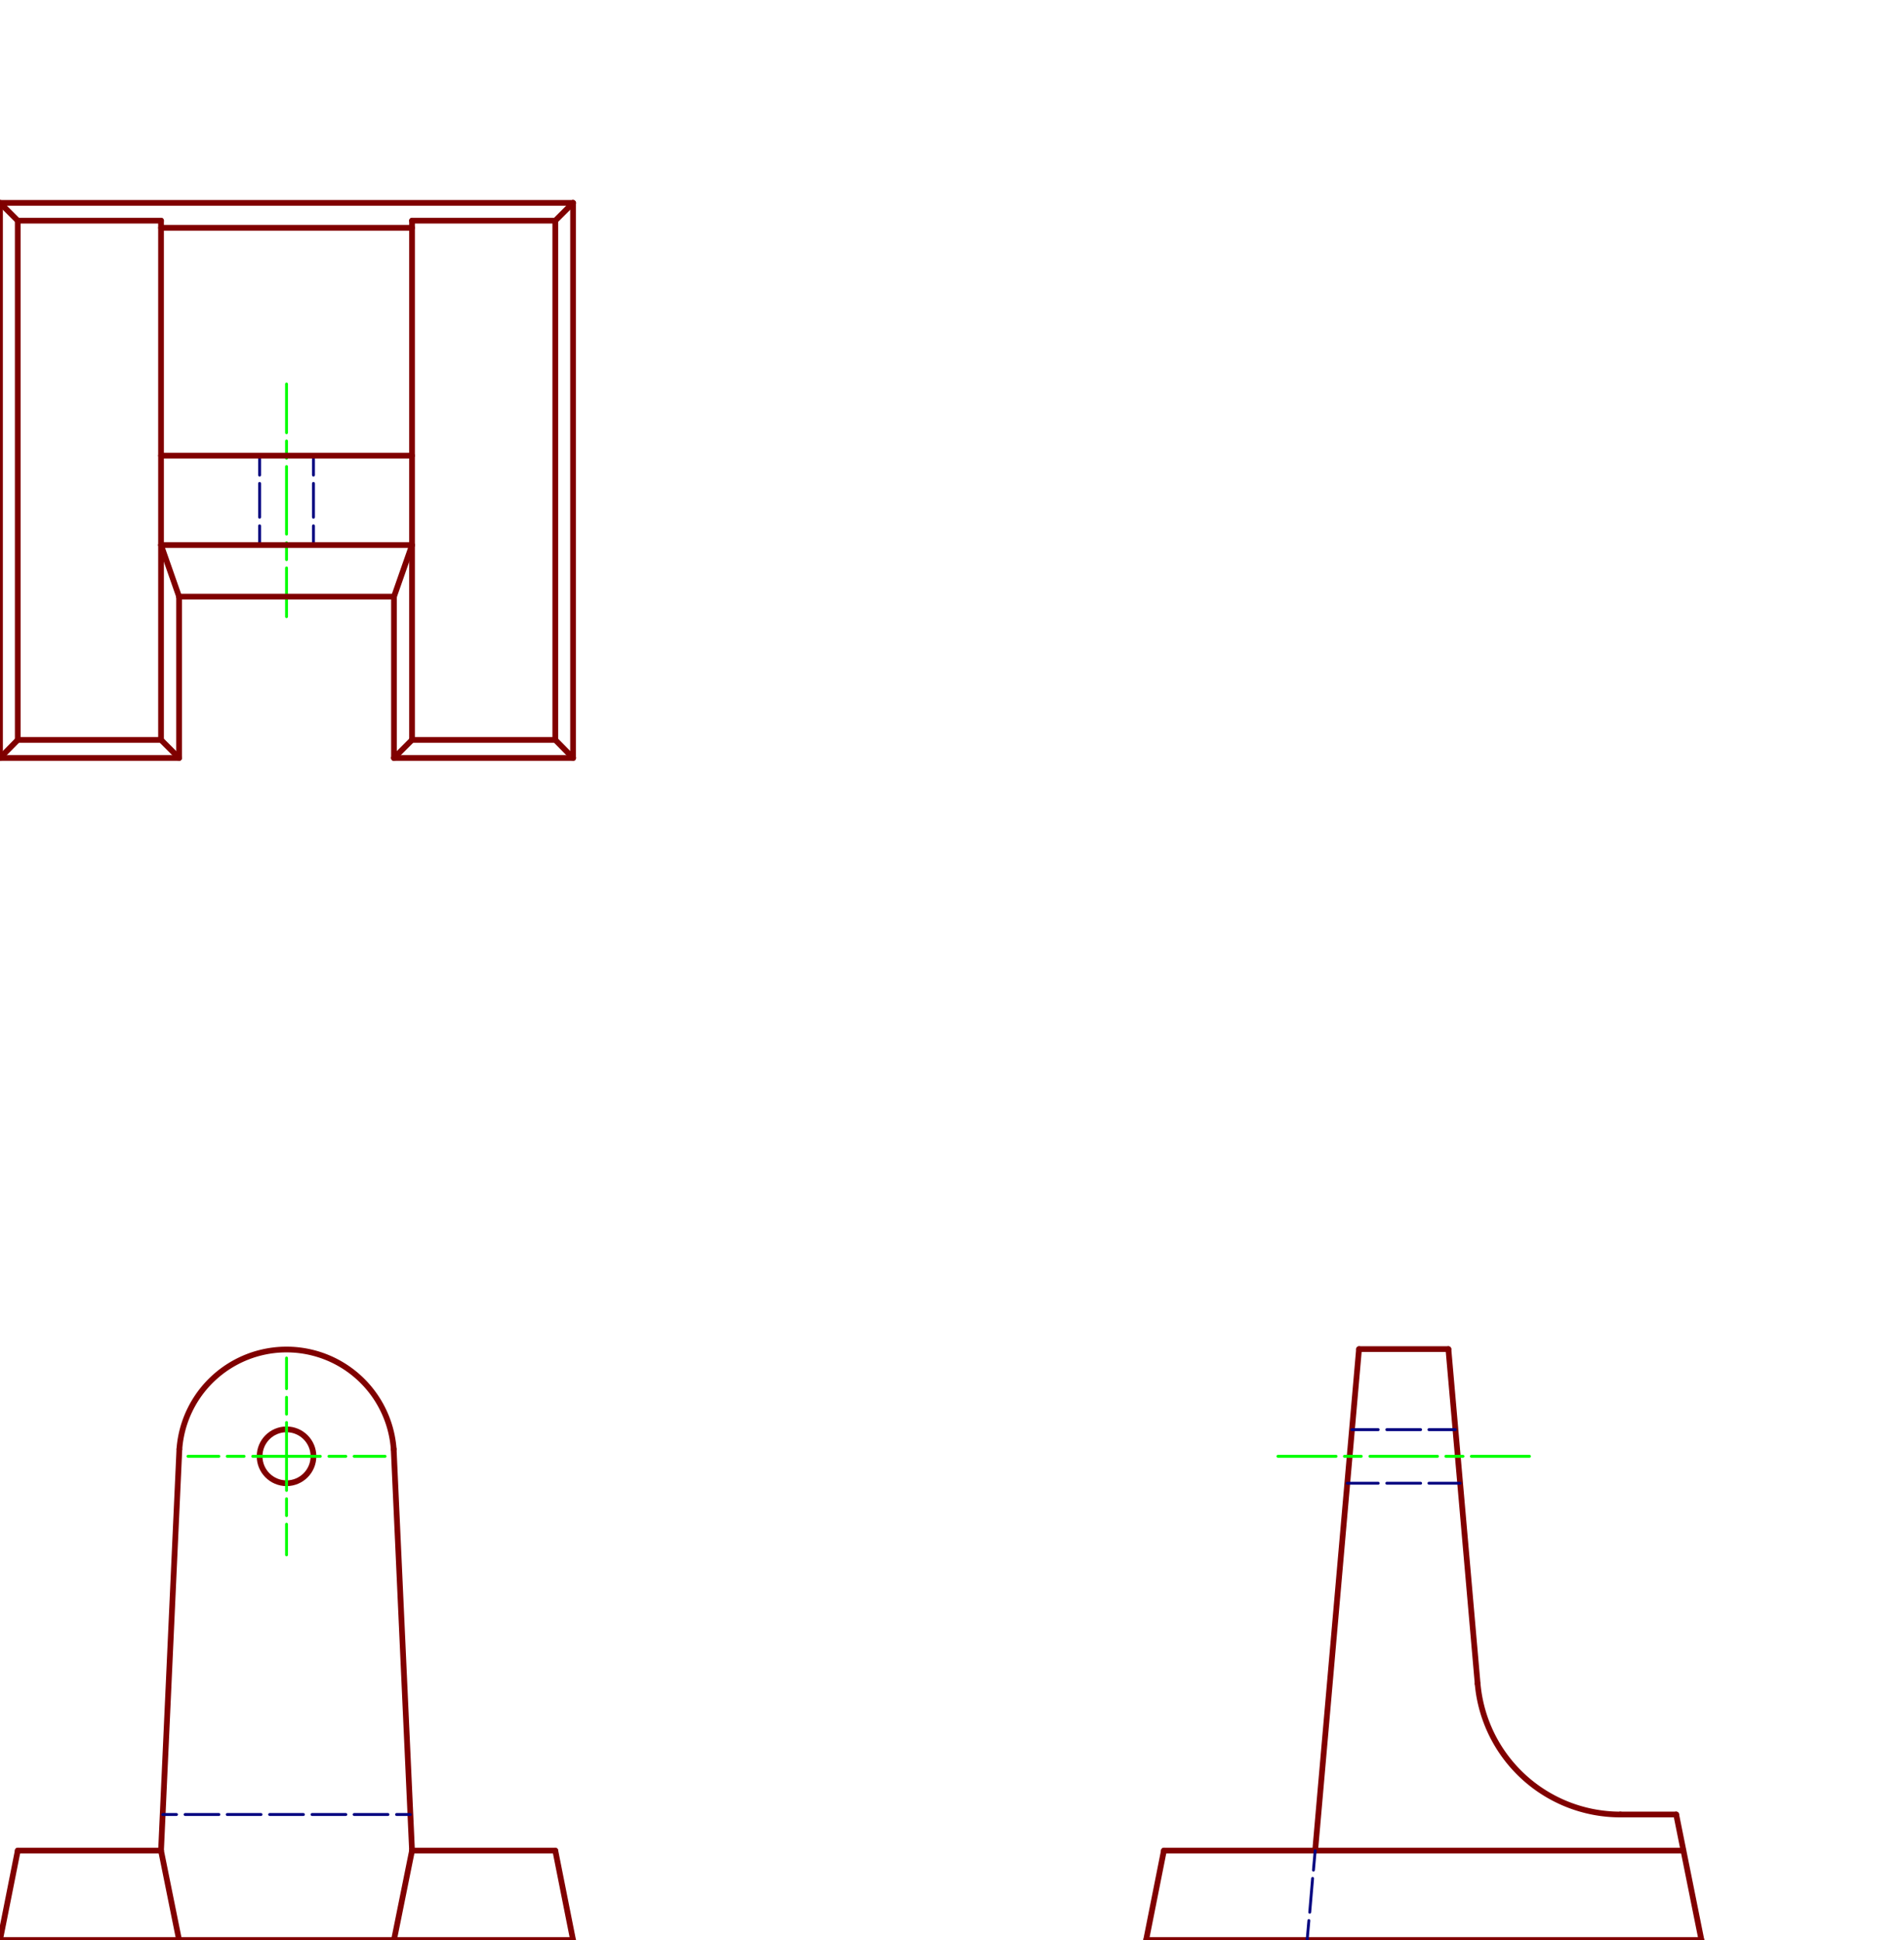 <?xml version="1.0" encoding="UTF-8"?>
<!-- 2022-06-02 23:30:15 Generated by QCAD 3.27.1 SVG Exporter -->
<svg width="6.645in" height="6.77in" viewBox="0 -6.77 6.645 6.77" version="1.1" xmlns="http://www.w3.org/2000/svg" style="stroke-linecap:round;stroke-linejoin:round;fill:none">
    <g transform="scale(1,-1)">
        <!-- Line -->
        <path d="M0,0 L2,0 " style="stroke:#800000;stroke-width:0.02;"/>
        <!-- Line -->
        <path d="M5.938,0 L4,0 " style="stroke:#800000;stroke-width:0.02;"/>
        <!-- Line -->
        <path d="M0.062,0.312 L0.562,0.312 " style="stroke:#800000;stroke-width:0.02;"/>
        <!-- Line -->
        <path d="M1.438,0.312 L1.938,0.312 " style="stroke:#800000;stroke-width:0.02;"/>
        <!-- Line -->
        <path d="M0,0 L0.062,0.312 " style="stroke:#800000;stroke-width:0.02;"/>
        <!-- Line -->
        <path d="M1.375,0 L1.438,0.312 " style="stroke:#800000;stroke-width:0.02;"/>
        <!-- Line -->
        <path d="M4,0 L4.062,0.312 " style="stroke:#800000;stroke-width:0.02;"/>
        <!-- Line -->
        <path d="M2,0 L1.938,0.312 " style="stroke:#800000;stroke-width:0.02;"/>
        <!-- Line -->
        <path d="M0.625,0 L0.562,0.312 " style="stroke:#800000;stroke-width:0.02;"/>
        <!-- Line -->
        <path d="M5.938,0 L5.85,0.438 " style="stroke:#800000;stroke-width:0.02;"/>
        <!-- Arc -->
        <path d="M1.374,1.713 A0.375,0.375 0 0,1 0.626,1.713" style="stroke:#800000;stroke-width:0.02;"/>
        <!-- Line -->
        <path d="M0.562,0.312 L0.626,1.713 " style="stroke:#800000;stroke-width:0.02;"/>
        <!-- Line -->
        <path d="M1.438,0.312 L1.374,1.713 " style="stroke:#800000;stroke-width:0.02;"/>
        <!-- Circle -->
        <circle cx="1" cy="1.688" r="0.094" style="stroke:#800000;stroke-width:0.02;"/>
        <!-- Line -->
        <path d="M0.568,0.438 L0.616,0.438 M0.646,0.438 L0.764,0.438 M0.793,0.438 L0.911,0.438 M0.941,0.438 L1.059,0.438 M1.089,0.438 L1.207,0.438 M1.236,0.438 L1.354,0.438 M1.384,0.438 L1.432,0.438 " style="stroke:#000080;stroke-width:0.01;"/>
        <!-- Line -->
        <path d="M4.062,0.312 L5.875,0.312 " style="stroke:#800000;stroke-width:0.02;"/>
        <!-- Line -->
        <path d="M4.743,2.062 L4.59,0.312 " style="stroke:#800000;stroke-width:0.02;"/>
        <!-- Line -->
        <path d="M4.59,0.312 L4.584,0.244 M4.581,0.215 L4.571,0.097 M4.568,0.068 L4.562,0 " style="stroke:#000080;stroke-width:0.01;"/>
        <!-- Line -->
        <path d="M5.055,2.062 L5.157,0.894 " style="stroke:#800000;stroke-width:0.02;"/>
        <!-- Line -->
        <path d="M4.718,1.781 L4.81,1.781 M4.84,1.781 L4.958,1.781 M4.987,1.781 L5.079,1.781 " style="stroke:#000080;stroke-width:0.01;"/>
        <!-- Line -->
        <path d="M4.702,1.594 L4.81,1.594 M4.84,1.594 L4.958,1.594 M4.987,1.594 L5.096,1.594 " style="stroke:#000080;stroke-width:0.01;"/>
        <!-- Line -->
        <path d="M4.743,2.062 L5.055,2.062 " style="stroke:#800000;stroke-width:0.02;"/>
        <!-- Line -->
        <path d="M5.85,0.438 L5.655,0.438 " style="stroke:#800000;stroke-width:0.02;"/>
        <!-- Arc -->
        <path d="M5.157,0.894 A0.5,0.5 0 0,1 5.655,0.438" style="stroke:#800000;stroke-width:0.02;"/>
        <!-- Line -->
        <path d="M0,4.125 L0.625,4.125 " style="stroke:#800000;stroke-width:0.02;"/>
        <!-- Line -->
        <path d="M1.375,4.125 L2,4.125 " style="stroke:#800000;stroke-width:0.02;"/>
        <!-- Line -->
        <path d="M0.625,4.125 L0.625,4.688 " style="stroke:#800000;stroke-width:0.02;"/>
        <!-- Line -->
        <path d="M0,4.125 L0,6.062 " style="stroke:#800000;stroke-width:0.02;"/>
        <!-- Line -->
        <path d="M1.375,4.125 L1.375,4.688 " style="stroke:#800000;stroke-width:0.02;"/>
        <!-- Line -->
        <path d="M2,4.125 L2,6.062 " style="stroke:#800000;stroke-width:0.02;"/>
        <!-- Line -->
        <path d="M0.062,4.188 L0.062,6 " style="stroke:#800000;stroke-width:0.02;"/>
        <!-- Line -->
        <path d="M1.938,4.188 L1.938,6 " style="stroke:#800000;stroke-width:0.02;"/>
        <!-- Line -->
        <path d="M0,6.062 L2,6.062 " style="stroke:#800000;stroke-width:0.02;"/>
        <!-- Line -->
        <path d="M0.906,4.868 L0.906,4.935 M0.906,4.965 L0.906,5.083 M0.906,5.112 L0.906,5.18 " style="stroke:#000080;stroke-width:0.01;"/>
        <!-- Line -->
        <path d="M1.094,4.868 L1.094,4.935 M1.094,4.965 L1.094,5.083 M1.094,5.112 L1.094,5.18 " style="stroke:#000080;stroke-width:0.01;"/>
        <!-- Line -->
        <path d="M0.562,4.188 L0.562,6 " style="stroke:#800000;stroke-width:0.02;"/>
        <!-- Line -->
        <path d="M1.438,4.188 L1.438,6 " style="stroke:#800000;stroke-width:0.02;"/>
        <!-- Line -->
        <path d="M0.062,6 L0.562,6 " style="stroke:#800000;stroke-width:0.02;"/>
        <!-- Line -->
        <path d="M1.438,6 L1.938,6 " style="stroke:#800000;stroke-width:0.02;"/>
        <!-- Line -->
        <path d="M0.062,4.188 L0.562,4.188 " style="stroke:#800000;stroke-width:0.02;"/>
        <!-- Line -->
        <path d="M1.438,4.188 L1.938,4.188 " style="stroke:#800000;stroke-width:0.02;"/>
        <!-- Line -->
        <path d="M1,5.43 L1,5.26 M1,5.231 L1,5.171 M1,5.142 L1,4.906 M1,4.876 L1,4.817 M1,4.788 L1,4.618 " style="stroke:#00ff00;stroke-width:0.01;"/>
        <!-- Line -->
        <path d="M4.46,1.688 L4.663,1.688 M4.692,1.688 L4.751,1.688 M4.781,1.688 L5.017,1.688 M5.046,1.688 L5.106,1.688 M5.135,1.688 L5.338,1.688 " style="stroke:#00ff00;stroke-width:0.01;"/>
        <!-- Line -->
        <path d="M0.656,1.688 L0.764,1.688 M0.793,1.688 L0.852,1.688 M0.882,1.688 L1.118,1.688 M1.148,1.688 L1.207,1.688 M1.236,1.688 L1.344,1.688 " style="stroke:#00ff00;stroke-width:0.01;"/>
        <!-- Line -->
        <path d="M1,1.344 L1,1.451 M1,1.481 L1,1.54 M1,1.569 L1,1.806 M1,1.835 L1,1.894 M1,1.924 L1,2.031 " style="stroke:#00ff00;stroke-width:0.01;"/>
        <!-- Infinite Line -->
        <!-- Line -->
        <path d="M0.562,5.18 L1.438,5.18 " style="stroke:#800000;stroke-width:0.02;"/>
        <!-- Line -->
        <path d="M1.438,4.868 L0.562,4.868 " style="stroke:#800000;stroke-width:0.02;"/>
        <!-- Line -->
        <path d="M0.562,5.975 L1.438,5.975 " style="stroke:#800000;stroke-width:0.02;"/>
        <!-- Line -->
        <path d="M0.625,4.688 L1.375,4.688 " style="stroke:#800000;stroke-width:0.02;"/>
        <!-- Line -->
        <path d="M0.625,4.688 L0.562,4.868 " style="stroke:#800000;stroke-width:0.02;"/>
        <!-- Line -->
        <path d="M1.375,4.688 L1.438,4.868 " style="stroke:#800000;stroke-width:0.02;"/>
        <!-- Line -->
        <path d="M0,6.062 L0.062,6 " style="stroke:#800000;stroke-width:0.02;"/>
        <!-- Line -->
        <path d="M1.938,6 L2,6.062 " style="stroke:#800000;stroke-width:0.02;"/>
        <!-- Line -->
        <path d="M1.938,4.188 L2,4.125 " style="stroke:#800000;stroke-width:0.02;"/>
        <!-- Line -->
        <path d="M1.438,4.188 L1.375,4.125 " style="stroke:#800000;stroke-width:0.02;"/>
        <!-- Line -->
        <path d="M0.562,4.188 L0.625,4.125 " style="stroke:#800000;stroke-width:0.02;"/>
        <!-- Line -->
        <path d="M0.062,4.188 L0,4.125 " style="stroke:#800000;stroke-width:0.02;"/>
    </g>
</svg>
